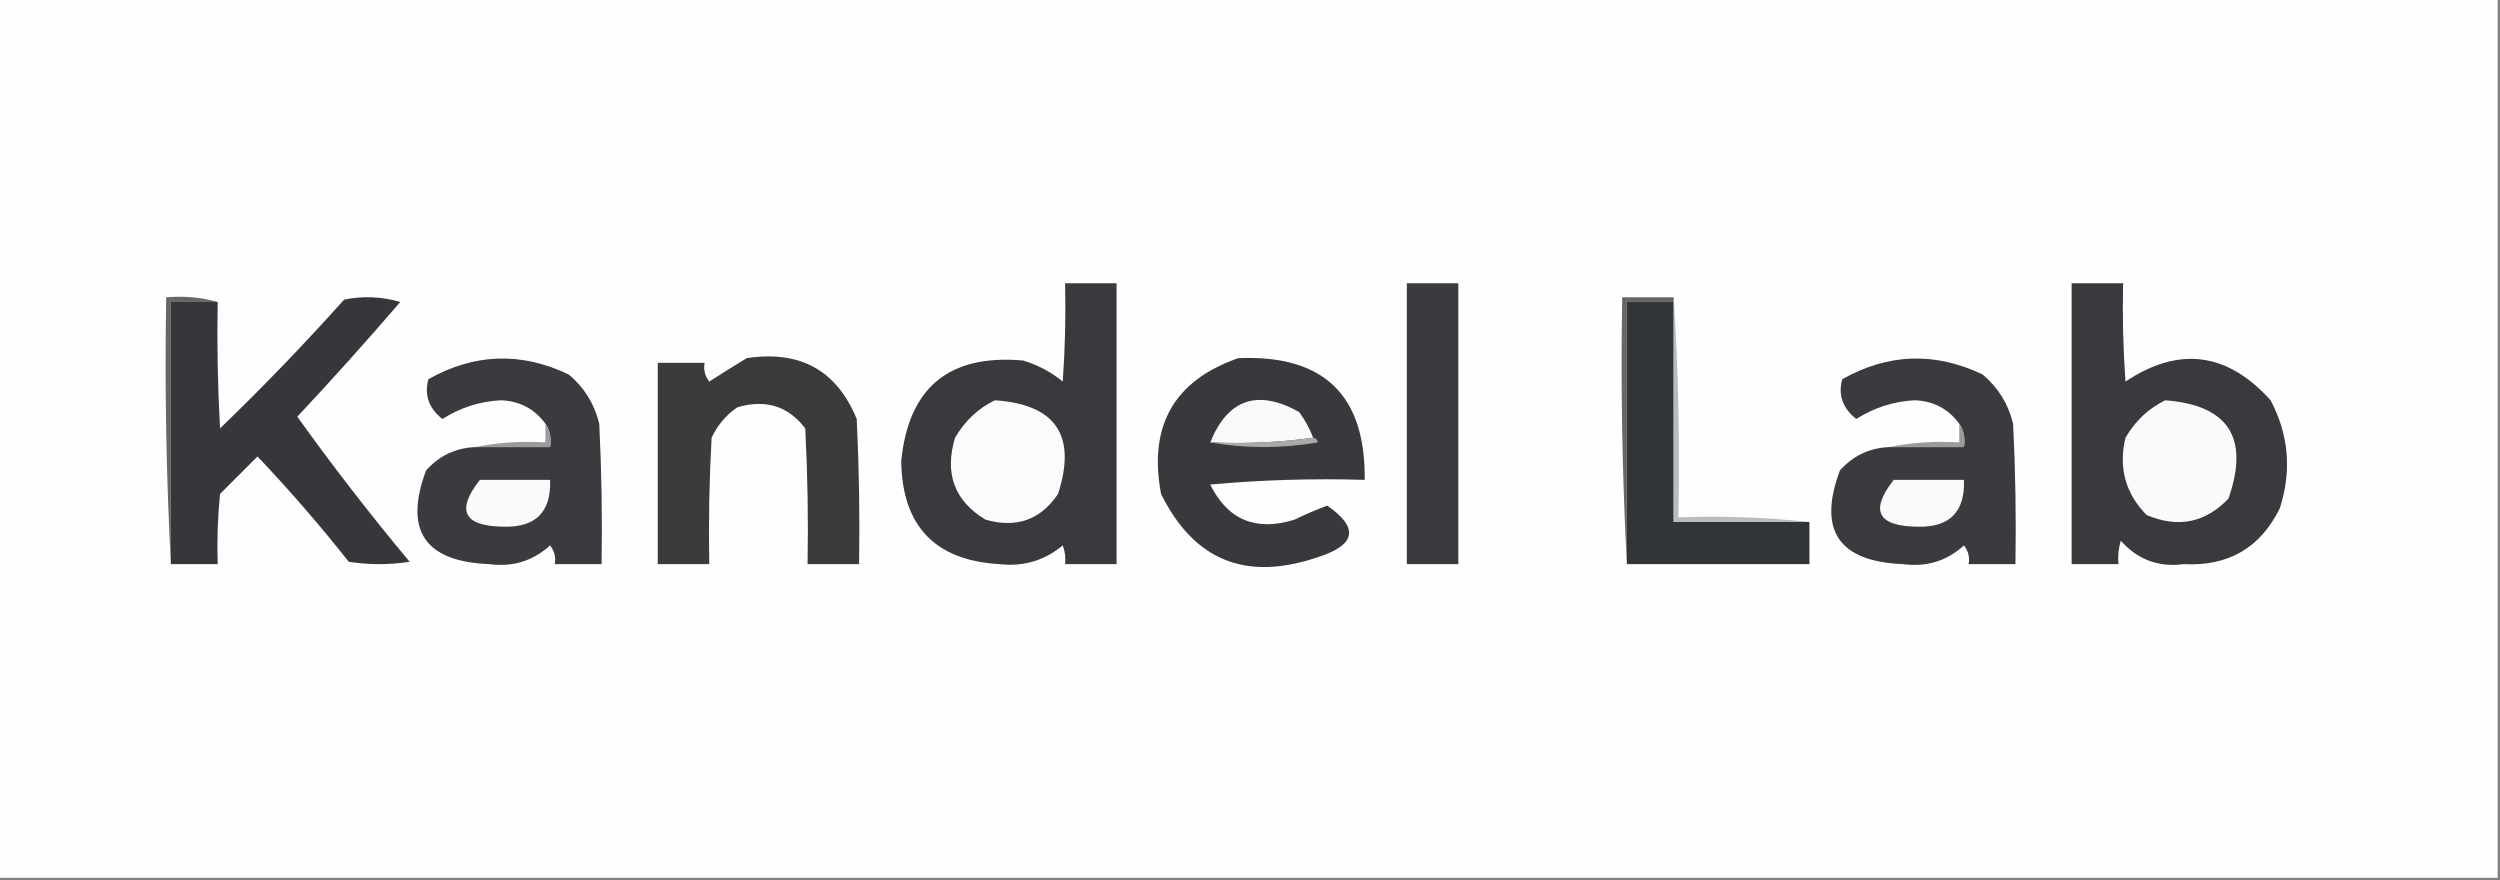 <?xml version="1.0" encoding="UTF-8"?>
<!DOCTYPE svg PUBLIC "-//W3C//DTD SVG 1.1//EN" "http://www.w3.org/Graphics/SVG/1.1/DTD/svg11.dtd">
<svg xmlns="http://www.w3.org/2000/svg" version="1.1" width="534px" height="188px" style="shape-rendering:geometricPrecision; text-rendering:geometricPrecision; image-rendering:optimizeQuality; fill-rule:evenodd; clip-rule:evenodd" xmlns:xlink="http://www.w3.org/1999/xlink">
<rect width="100%" height="100%" fill="#808080" stroke="none"/>
<g><path style="opacity:1" fill="#fefefe" d="M -0.5,-0.5 C 177.5,-0.5 355.5,-0.5 533.5,-0.5C 533.5,62.167 533.5,124.833 533.5,187.5C 355.5,187.5 177.5,187.5 -0.5,187.5C -0.5,124.833 -0.5,62.167 -0.5,-0.5 Z"/></g>
<g><path style="opacity:1" fill="#383a3d" d="M 227.5,60.5 C 231.167,60.5 234.833,60.5 238.5,60.5C 238.5,80.5 238.5,100.5 238.5,120.5C 234.833,120.5 231.167,120.5 227.5,120.5C 227.657,119.127 227.49,117.793 227,116.5C 223.111,119.739 218.611,121.073 213.5,120.5C 199.709,119.708 192.709,112.375 192.5,98.5C 194.051,82.785 202.718,75.619 218.5,77C 221.656,77.937 224.489,79.437 227,81.5C 227.5,74.508 227.666,67.508 227.5,60.5 Z"/></g>
<g><path style="opacity:1" fill="#393b3e" d="M 300.5,60.5 C 304.167,60.5 307.833,60.5 311.5,60.5C 311.5,80.5 311.5,100.5 311.5,120.5C 307.833,120.5 304.167,120.5 300.5,120.5C 300.5,100.5 300.5,80.5 300.5,60.5 Z"/></g>
<g><path style="opacity:1" fill="#383a3d" d="M 442.5,60.5 C 446.167,60.5 449.833,60.5 453.5,60.5C 453.334,67.508 453.5,74.508 454,81.5C 465.432,73.904 475.765,75.238 485,85.5C 488.872,92.832 489.539,100.499 487,108.5C 482.855,116.992 476.022,120.992 466.5,120.5C 461.095,121.212 456.595,119.545 453,115.5C 452.506,117.134 452.34,118.801 452.5,120.5C 449.167,120.5 445.833,120.5 442.5,120.5C 442.5,100.5 442.5,80.5 442.5,60.5 Z"/></g>
<g><path style="opacity:1" fill="#656668" d="M 46.5,64.5 C 43.167,64.5 39.833,64.5 36.5,64.5C 36.5,83.167 36.5,101.833 36.5,120.5C 35.503,101.674 35.17,82.674 35.5,63.5C 39.371,63.185 43.038,63.518 46.5,64.5 Z"/></g>
<g><path style="opacity:1" fill="#35373a" d="M 36.5,120.5 C 36.5,101.833 36.5,83.167 36.5,64.5C 39.833,64.5 43.167,64.5 46.5,64.5C 46.334,73.506 46.5,82.506 47,91.5C 56.197,82.637 65.031,73.47 73.5,64C 77.541,63.173 81.541,63.34 85.5,64.5C 78.339,72.828 71.005,80.994 63.5,89C 71.103,99.608 79.103,109.941 87.5,120C 83.167,120.667 78.833,120.667 74.5,120C 68.354,112.22 61.854,104.72 55,97.5C 52.333,100.167 49.667,102.833 47,105.5C 46.501,110.489 46.334,115.489 46.5,120.5C 43.167,120.5 39.833,120.5 36.5,120.5 Z"/></g>
<g><path style="opacity:1" fill="#656668" d="M 357.5,63.5 C 357.5,63.833 357.5,64.167 357.5,64.5C 354.167,64.5 350.833,64.5 347.5,64.5C 347.5,83.167 347.5,101.833 347.5,120.5C 346.503,101.674 346.17,82.674 346.5,63.5C 350.167,63.5 353.833,63.5 357.5,63.5 Z"/></g>
<g><path style="opacity:1" fill="#323537" d="M 357.5,64.5 C 357.5,80.167 357.5,95.833 357.5,111.5C 367.167,111.5 376.833,111.5 386.5,111.5C 386.5,114.5 386.5,117.5 386.5,120.5C 373.5,120.5 360.5,120.5 347.5,120.5C 347.5,101.833 347.5,83.167 347.5,64.5C 350.833,64.5 354.167,64.5 357.5,64.5 Z"/></g>
<g><path style="opacity:1" fill="#393b3e" d="M 101.5,95.5 C 106.833,95.5 112.167,95.5 117.5,95.5C 117.784,93.585 117.451,91.919 116.5,90.5C 114.146,87.317 110.979,85.65 107,85.5C 102.487,85.726 98.321,87.06 94.5,89.5C 91.59,87.21 90.59,84.377 91.5,81C 101.326,75.459 111.326,75.126 121.5,80C 124.807,82.778 126.974,86.278 128,90.5C 128.5,100.494 128.666,110.494 128.5,120.5C 125.167,120.5 121.833,120.5 118.5,120.5C 118.762,119.022 118.429,117.689 117.5,116.5C 113.841,119.83 109.508,121.163 104.5,120.5C 90.736,119.956 86.236,113.289 91,100.5C 93.805,97.347 97.305,95.681 101.5,95.5 Z"/></g>
<g><path style="opacity:1" fill="#393b3d" d="M 159.5,76.5 C 170.897,74.772 178.731,79.105 183,89.5C 183.5,99.828 183.666,110.161 183.5,120.5C 179.833,120.5 176.167,120.5 172.5,120.5C 172.666,110.828 172.5,101.161 172,91.5C 168.345,86.725 163.512,85.225 157.5,87C 155.083,88.663 153.25,90.829 152,93.5C 151.5,102.494 151.334,111.494 151.5,120.5C 147.833,120.5 144.167,120.5 140.5,120.5C 140.5,106.167 140.5,91.833 140.5,77.5C 143.833,77.5 147.167,77.5 150.5,77.5C 150.238,78.978 150.571,80.311 151.5,81.5C 154.227,79.741 156.894,78.074 159.5,76.5 Z"/></g>
<g><path style="opacity:1" fill="#37393c" d="M 264.5,76.5 C 282.731,75.732 291.731,84.399 291.5,102.5C 280.48,102.168 269.48,102.501 258.5,103.5C 262.254,111.066 268.254,113.566 276.5,111C 278.925,109.829 281.258,108.829 283.5,108C 290.328,112.739 289.661,116.405 281.5,119C 266.198,124.254 255.032,119.754 248,105.5C 245.265,90.955 250.765,81.288 264.5,76.5 Z"/></g>
<g><path style="opacity:1" fill="#393b3e" d="M 403.5,95.5 C 408.833,95.5 414.167,95.5 419.5,95.5C 419.784,93.585 419.451,91.919 418.5,90.5C 416.146,87.317 412.979,85.65 409,85.5C 404.487,85.726 400.321,87.06 396.5,89.5C 393.59,87.21 392.59,84.377 393.5,81C 403.326,75.459 413.326,75.126 423.5,80C 426.807,82.778 428.974,86.278 430,90.5C 430.5,100.494 430.666,110.494 430.5,120.5C 427.167,120.5 423.833,120.5 420.5,120.5C 420.762,119.022 420.429,117.689 419.5,116.5C 415.841,119.83 411.508,121.163 406.5,120.5C 392.736,119.956 388.236,113.289 393,100.5C 395.805,97.347 399.305,95.681 403.5,95.5 Z"/></g>
<g><path style="opacity:1" fill="#f9f9f9" d="M 280.5,93.5 C 273.352,94.492 266.019,94.825 258.5,94.5C 262.258,85.231 268.591,83.064 277.5,88C 278.758,89.741 279.758,91.574 280.5,93.5 Z"/></g>
<g><path style="opacity:1" fill="#fbfbfb" d="M 212.5,85.5 C 225.533,86.371 230.033,93.038 226,105.5C 222.268,111.046 217.101,112.879 210.5,111C 203.862,106.983 201.696,101.15 204,93.5C 206.098,89.897 208.932,87.231 212.5,85.5 Z"/></g>
<g><path style="opacity:1" fill="#fafafb" d="M 462.5,85.5 C 476.029,86.549 480.529,93.549 476,106.5C 471.053,111.685 465.219,112.851 458.5,110C 453.979,105.377 452.479,99.877 454,93.5C 456.074,89.923 458.907,87.257 462.5,85.5 Z"/></g>
<g><path style="opacity:1" fill="#9a9b9c" d="M 116.5,90.5 C 117.451,91.919 117.784,93.585 117.5,95.5C 112.167,95.5 106.833,95.5 101.5,95.5C 106.305,94.513 111.305,94.18 116.5,94.5C 116.5,93.167 116.5,91.833 116.5,90.5 Z"/></g>
<g><path style="opacity:1" fill="#a9a9aa" d="M 280.5,93.5 C 281.043,93.56 281.376,93.893 281.5,94.5C 273.677,95.82 266.01,95.82 258.5,94.5C 266.019,94.825 273.352,94.492 280.5,93.5 Z"/></g>
<g><path style="opacity:1" fill="#9a9b9c" d="M 418.5,90.5 C 419.451,91.919 419.784,93.585 419.5,95.5C 414.167,95.5 408.833,95.5 403.5,95.5C 408.305,94.513 413.305,94.18 418.5,94.5C 418.5,93.167 418.5,91.833 418.5,90.5 Z"/></g>
<g><path style="opacity:1" fill="#fafafa" d="M 102.5,102.5 C 107.5,102.5 112.5,102.5 117.5,102.5C 117.749,109.381 114.415,112.714 107.5,112.5C 99.024,112.38 97.357,109.046 102.5,102.5 Z"/></g>
<g><path style="opacity:1" fill="#fafafa" d="M 404.5,102.5 C 409.5,102.5 414.5,102.5 419.5,102.5C 419.749,109.381 416.415,112.714 409.5,112.5C 401.024,112.38 399.357,109.046 404.5,102.5 Z"/></g>
<g><path style="opacity:1" fill="#bbbbbc" d="M 357.5,63.5 C 358.496,78.991 358.83,94.658 358.5,110.5C 368.015,110.173 377.348,110.506 386.5,111.5C 376.833,111.5 367.167,111.5 357.5,111.5C 357.5,95.833 357.5,80.167 357.5,64.5C 357.5,64.167 357.5,63.833 357.5,63.5 Z"/></g>
</svg>
